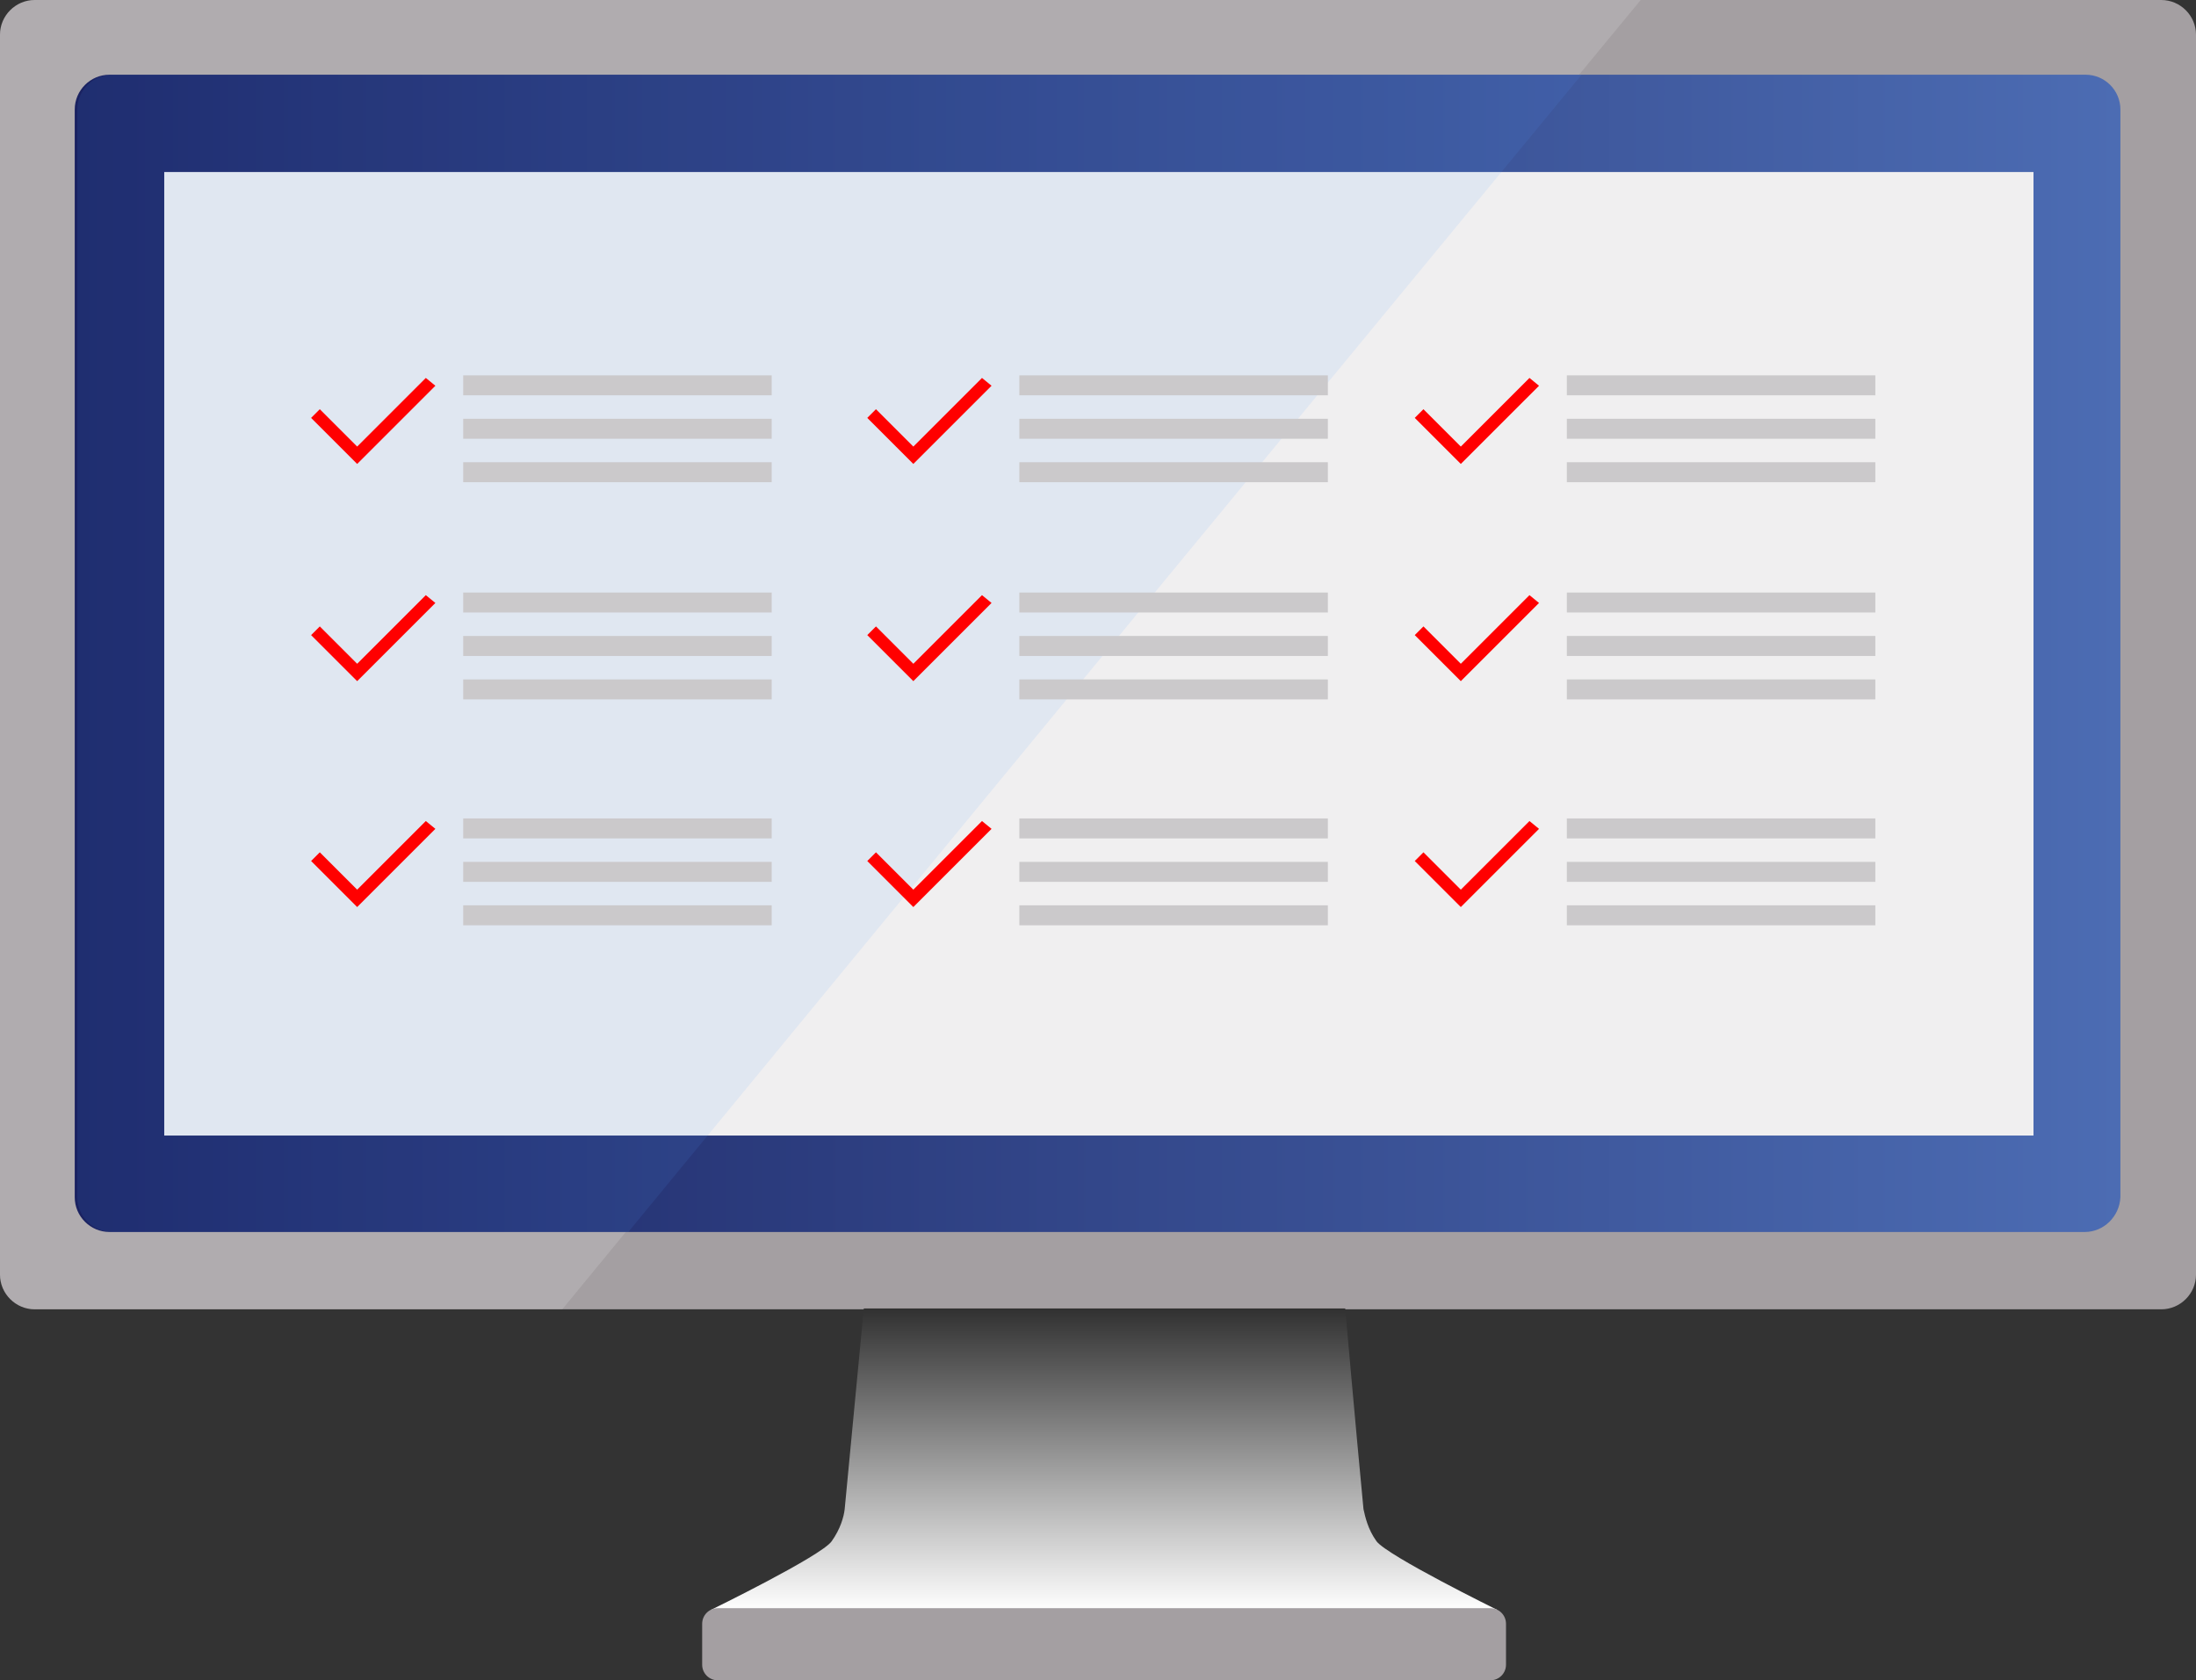 <?xml version="1.0" encoding="utf-8"?>
<!-- Generator: Adobe Illustrator 19.0.0, SVG Export Plug-In . SVG Version: 6.00 Build 0)  -->
<svg version="1.1" id="Слой_1" xmlns="http://www.w3.org/2000/svg" xmlns:xlink="http://www.w3.org/1999/xlink" x="0px" y="0px"
	 viewBox="0 0 252.7 193.4" style="enable-background:new 0 0 252.7 193.4;" xml:space="preserve">
<rect x="0" y="0" width="252.7" height="193.4" fill="#333333" stroke="none"/>
<style type="text/css">
	.st0{fill:#A49FA2;}
	.st1{opacity:0.17;fill:#F0EFF0;}
	.st2{fill:url(#XMLID_15_);}
	.st3{fill:url(#XMLID_16_);}
	.st4{fill:#F0EFF0;}
	.st5{opacity:0.1;fill:#559AFF;}
	.st6{fill:#CBC9CB;}
	.st7{fill:#FF0000;}
</style>
<g id="XMLID_390_">
	<path id="XMLID_364_" class="st0" d="M248.7,150.7H4c-2.2,0-4-1.8-4-4V4c0-2.2,1.8-4,4-4h244.7c2.2,0,4,1.8,4,4v142.7
		C252.7,148.9,250.9,150.7,248.7,150.7z"/>
	<path id="XMLID_363_" class="st1" d="M188.8,0H4C1.8,0,0,1.8,0,4v142.7c0,2.2,1.8,4,4,4h60.7C106,100.4,147.4,50.2,188.8,0z"/>
	<linearGradient id="XMLID_15_" gradientUnits="userSpaceOnUse" x1="8.556" y1="75.238" x2="243.921" y2="75.238">
		<stop  offset="8.940361e-04" style="stop-color:#1A2261"/>
		<stop  offset="1" style="stop-color:#4C6CB3"/>
	</linearGradient>
	<path id="XMLID_362_" class="st2" d="M239.9,141.8H12.6c-2.2,0-4-1.8-4-4V12.6c0-2.2,1.8-4,4-4h227.4c2.2,0,4,1.8,4,4v125.2
		C243.9,140,242.1,141.8,239.9,141.8z"/>
	<linearGradient id="XMLID_16_" gradientUnits="userSpaceOnUse" x1="127.072" y1="185.35" x2="127.072" y2="150.662">
		<stop  offset="0" style="stop-color:#FFFFFF"/>
		<stop  offset="1" style="stop-color:#313131"/>
	</linearGradient>
	<path id="XMLID_360_" class="st3" d="M172.3,185.3c0,0-12.6-6.2-13.9-7.9c-1-1.4-1.3-2.8-1.5-3.7c-0.9-9.4-2.1-23.1-2.1-23.1H99.4
		c0,0-1.3,13.7-2.2,23.1c-0.1,0.9-0.5,2.3-1.5,3.7c-1.2,1.7-13.9,7.9-13.9,7.9H172.3z"/>
	<path id="XMLID_359_" class="st0" d="M171.5,193.4H82.6c-1,0-1.8-0.8-1.8-1.8v-4.7c0-1,0.8-1.8,1.8-1.8h88.9c1,0,1.8,0.8,1.8,1.8
		v4.7C173.3,192.6,172.5,193.4,171.5,193.4z"/>
	<rect id="XMLID_358_" x="18.9" y="19.8" class="st4" width="215.1" height="110.9"/>
	<path id="XMLID_337_" class="st5" d="M72.3,141.8C108.8,97.4,145.4,53,182,8.6H12.9c-2.2,0-4,1.8-4,4v125.2c0,2.2,1.8,4,4,4H72.3z"
		/>
	<g id="XMLID_230_">
		<rect id="XMLID_355_" x="53.3" y="43.2" class="st6" width="35.5" height="2.3"/>
		<rect id="XMLID_354_" x="53.3" y="48.2" class="st6" width="35.5" height="2.3"/>
		<rect id="XMLID_353_" x="53.3" y="53.2" class="st6" width="35.5" height="2.3"/>
		<polygon id="XMLID_367_" class="st7" points="41.1,51.4 36.8,47.1 35.8,48.1 41.1,53.4 50.1,44.4 49,43.5 		"/>
	</g>
	<g id="XMLID_338_">
		<rect id="XMLID_369_" x="53.3" y="68.2" class="st6" width="35.5" height="2.3"/>
		<rect id="XMLID_368_" x="53.3" y="73.2" class="st6" width="35.5" height="2.3"/>
		<rect id="XMLID_366_" x="53.3" y="78.2" class="st6" width="35.5" height="2.3"/>
		<polygon id="XMLID_365_" class="st7" points="41.1,76.4 36.8,72.1 35.8,73.1 41.1,78.4 50.1,69.4 49,68.5 		"/>
	</g>
	<g id="XMLID_370_">
		<rect id="XMLID_374_" x="53.3" y="94.2" class="st6" width="35.5" height="2.3"/>
		<rect id="XMLID_373_" x="53.3" y="99.2" class="st6" width="35.5" height="2.3"/>
		<rect id="XMLID_372_" x="53.3" y="104.2" class="st6" width="35.5" height="2.3"/>
		<polygon id="XMLID_371_" class="st7" points="41.1,102.4 36.8,98.1 35.8,99.1 41.1,104.4 50.1,95.4 49,94.5 		"/>
	</g>
	<g id="XMLID_385_">
		<rect id="XMLID_389_" x="117.3" y="43.2" class="st6" width="35.5" height="2.3"/>
		<rect id="XMLID_388_" x="117.3" y="48.2" class="st6" width="35.5" height="2.3"/>
		<rect id="XMLID_387_" x="117.3" y="53.2" class="st6" width="35.5" height="2.3"/>
		<polygon id="XMLID_386_" class="st7" points="105.1,51.4 100.8,47.1 99.8,48.1 105.1,53.4 114.1,44.4 113,43.5 		"/>
	</g>
	<g id="XMLID_380_">
		<rect id="XMLID_384_" x="117.3" y="68.2" class="st6" width="35.5" height="2.3"/>
		<rect id="XMLID_383_" x="117.3" y="73.2" class="st6" width="35.5" height="2.3"/>
		<rect id="XMLID_382_" x="117.3" y="78.2" class="st6" width="35.5" height="2.3"/>
		<polygon id="XMLID_381_" class="st7" points="105.1,76.4 100.8,72.1 99.8,73.1 105.1,78.4 114.1,69.4 113,68.5 		"/>
	</g>
	<g id="XMLID_375_">
		<rect id="XMLID_379_" x="117.3" y="94.2" class="st6" width="35.5" height="2.3"/>
		<rect id="XMLID_378_" x="117.3" y="99.2" class="st6" width="35.5" height="2.3"/>
		<rect id="XMLID_377_" x="117.3" y="104.2" class="st6" width="35.5" height="2.3"/>
		<polygon id="XMLID_376_" class="st7" points="105.1,102.4 100.8,98.1 99.8,99.1 105.1,104.4 114.1,95.4 113,94.5 		"/>
	</g>
	<g id="XMLID_400_">
		<rect id="XMLID_404_" x="180.3" y="43.2" class="st6" width="35.5" height="2.3"/>
		<rect id="XMLID_403_" x="180.3" y="48.2" class="st6" width="35.5" height="2.3"/>
		<rect id="XMLID_402_" x="180.3" y="53.2" class="st6" width="35.5" height="2.3"/>
		<polygon id="XMLID_401_" class="st7" points="168.1,51.4 163.8,47.1 162.8,48.1 168.1,53.4 177.1,44.4 176,43.5 		"/>
	</g>
	<g id="XMLID_395_">
		<rect id="XMLID_399_" x="180.3" y="68.2" class="st6" width="35.5" height="2.3"/>
		<rect id="XMLID_398_" x="180.3" y="73.2" class="st6" width="35.5" height="2.3"/>
		<rect id="XMLID_397_" x="180.3" y="78.2" class="st6" width="35.5" height="2.3"/>
		<polygon id="XMLID_396_" class="st7" points="168.1,76.4 163.8,72.1 162.8,73.1 168.1,78.4 177.1,69.4 176,68.5 		"/>
	</g>
	<rect id="XMLID_394_" x="180.3" y="94.2" class="st6" width="35.5" height="2.3"/>
	<rect id="XMLID_393_" x="180.3" y="99.2" class="st6" width="35.5" height="2.3"/>
	<rect id="XMLID_392_" x="180.3" y="104.2" class="st6" width="35.5" height="2.3"/>
	<polygon id="XMLID_391_" class="st7" points="168.1,102.4 163.8,98.1 162.8,99.1 168.1,104.4 177.1,95.4 176,94.5 	"/>
</g>
</svg>
